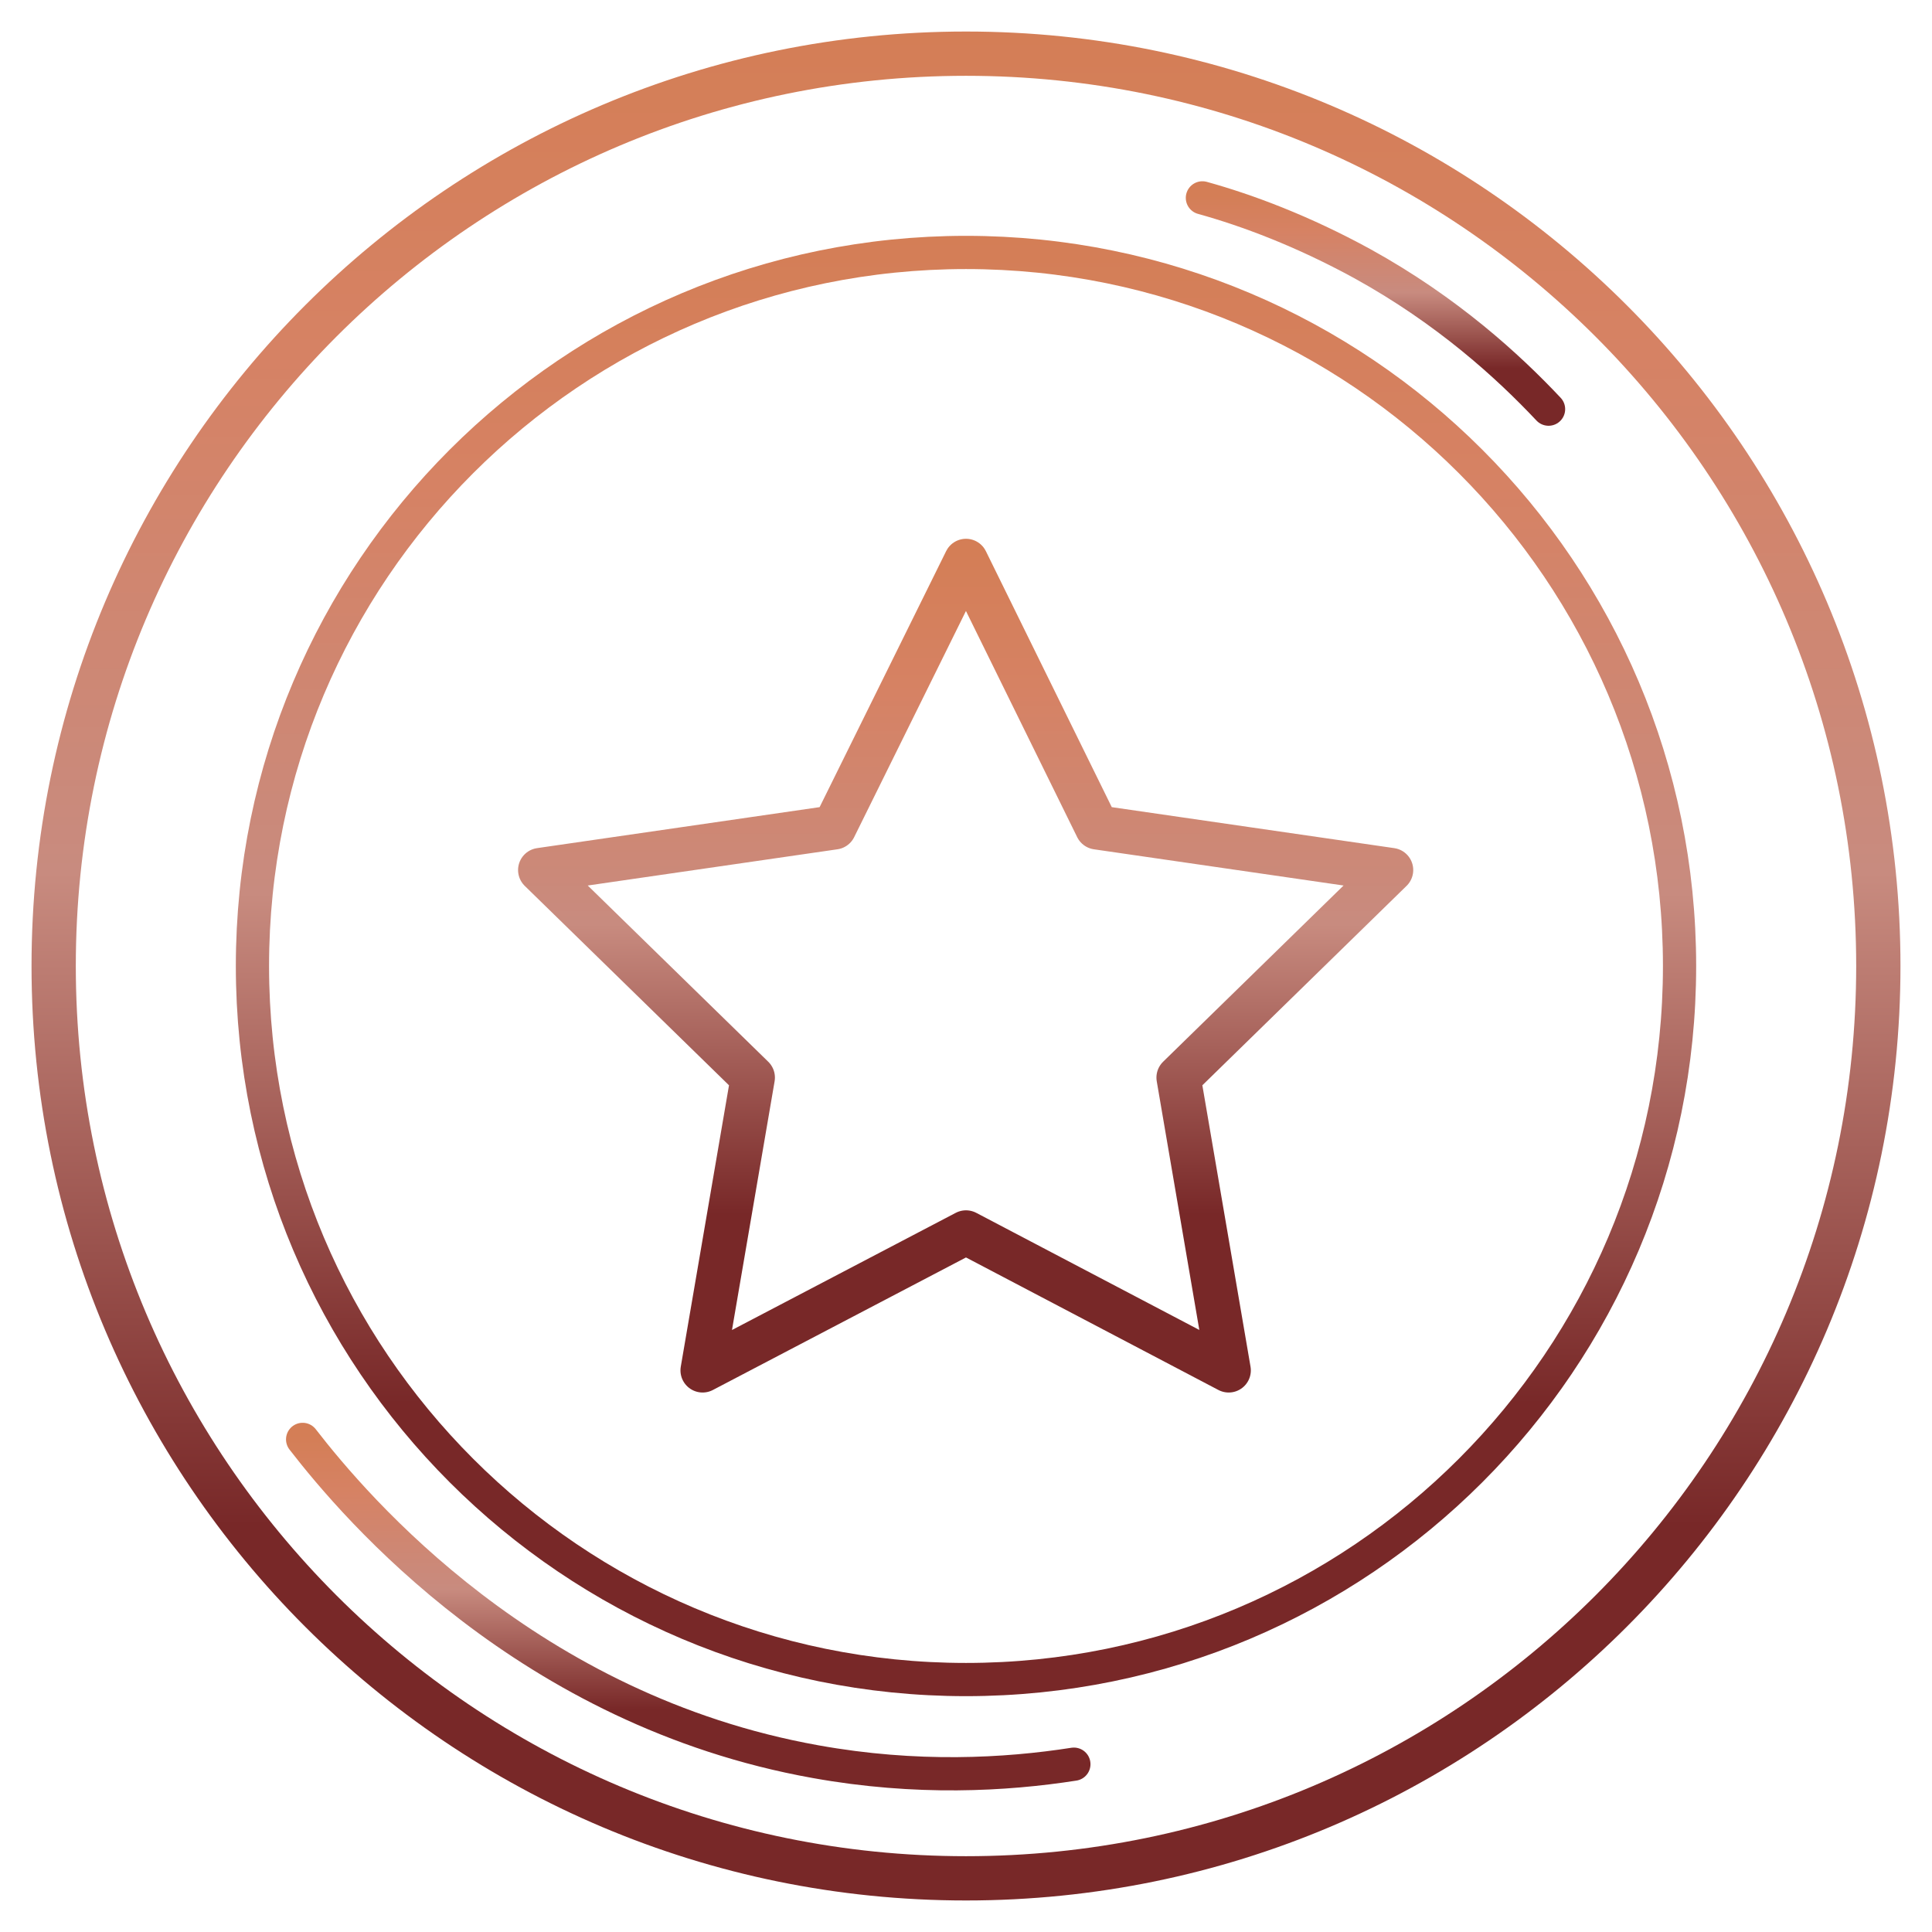 <svg width="36" height="36" viewBox="0 0 36 36" fill="none" xmlns="http://www.w3.org/2000/svg">
<path d="M18 35C27.389 35 35 27.389 35 18C35 8.611 27.389 1 18 1C8.611 1 1 8.611 1 18C1 27.389 8.611 35 18 35Z" stroke="url(#paint0_linear_77_18296)" stroke-width="0.825" stroke-linecap="round" stroke-linejoin="round"/>
<path d="M18 31.296C25.343 31.296 31.296 25.343 31.296 18C31.296 10.656 25.343 4.704 18 4.704C10.657 4.704 4.704 10.656 4.704 18C4.704 25.343 10.657 31.296 18 31.296Z" stroke="url(#paint1_linear_77_18296)" stroke-width="0.619" stroke-linecap="round" stroke-linejoin="round"/>
<path d="M18 10.452L20.442 15.417L25.921 16.212L21.961 20.079L22.895 25.535L18 22.965L13.092 25.535L14.027 20.079L10.066 16.212L15.546 15.417L18 10.452Z" stroke="url(#paint2_linear_77_18296)" stroke-width="0.825" stroke-linecap="round" stroke-linejoin="round"/>
<path d="M5.639 26.821C6.643 28.118 9.845 31.868 15.196 32.826C17.077 33.165 18.736 33.072 20.01 32.873" stroke="url(#paint3_linear_77_18296)" stroke-width="0.619" stroke-linecap="round" stroke-linejoin="round"/>
<path d="M22.405 3.687C23.247 3.92 24.275 4.306 25.385 4.913C26.974 5.79 28.107 6.829 28.855 7.624" stroke="url(#paint4_linear_77_18296)" stroke-width="0.619" stroke-linecap="round" stroke-linejoin="round"/>
<defs>
<linearGradient id="paint0_linear_77_18296" x1="18.002" y1="35.387" x2="18.002" y2="0.613" gradientUnits="userSpaceOnUse">
<stop offset="0.2" stop-color="#782828"/>
<stop offset="0.55" stop-color="#C88B7F"/>
<stop offset="0.83" stop-color="#D68264"/>
<stop offset="1" stop-color="#D47E56"/>
</linearGradient>
<linearGradient id="paint1_linear_77_18296" x1="18.002" y1="31.598" x2="18.002" y2="4.401" gradientUnits="userSpaceOnUse">
<stop offset="0.2" stop-color="#782828"/>
<stop offset="0.55" stop-color="#C88B7F"/>
<stop offset="0.83" stop-color="#D68264"/>
<stop offset="1" stop-color="#D47E56"/>
</linearGradient>
<linearGradient id="paint2_linear_77_18296" x1="17.995" y1="25.707" x2="17.995" y2="10.28" gradientUnits="userSpaceOnUse">
<stop offset="0.2" stop-color="#782828"/>
<stop offset="0.55" stop-color="#C88B7F"/>
<stop offset="0.83" stop-color="#D68264"/>
<stop offset="1" stop-color="#D47E56"/>
</linearGradient>
<linearGradient id="paint3_linear_77_18296" x1="12.825" y1="33.123" x2="12.825" y2="26.75" gradientUnits="userSpaceOnUse">
<stop offset="0.2" stop-color="#782828"/>
<stop offset="0.55" stop-color="#C88B7F"/>
<stop offset="0.83" stop-color="#D68264"/>
<stop offset="1" stop-color="#D47E56"/>
</linearGradient>
<linearGradient id="paint4_linear_77_18296" x1="25.63" y1="7.669" x2="25.63" y2="3.642" gradientUnits="userSpaceOnUse">
<stop offset="0.2" stop-color="#782828"/>
<stop offset="0.55" stop-color="#C88B7F"/>
<stop offset="0.83" stop-color="#D68264"/>
<stop offset="1" stop-color="#D47E56"/>
</linearGradient>
</defs>
</svg>
